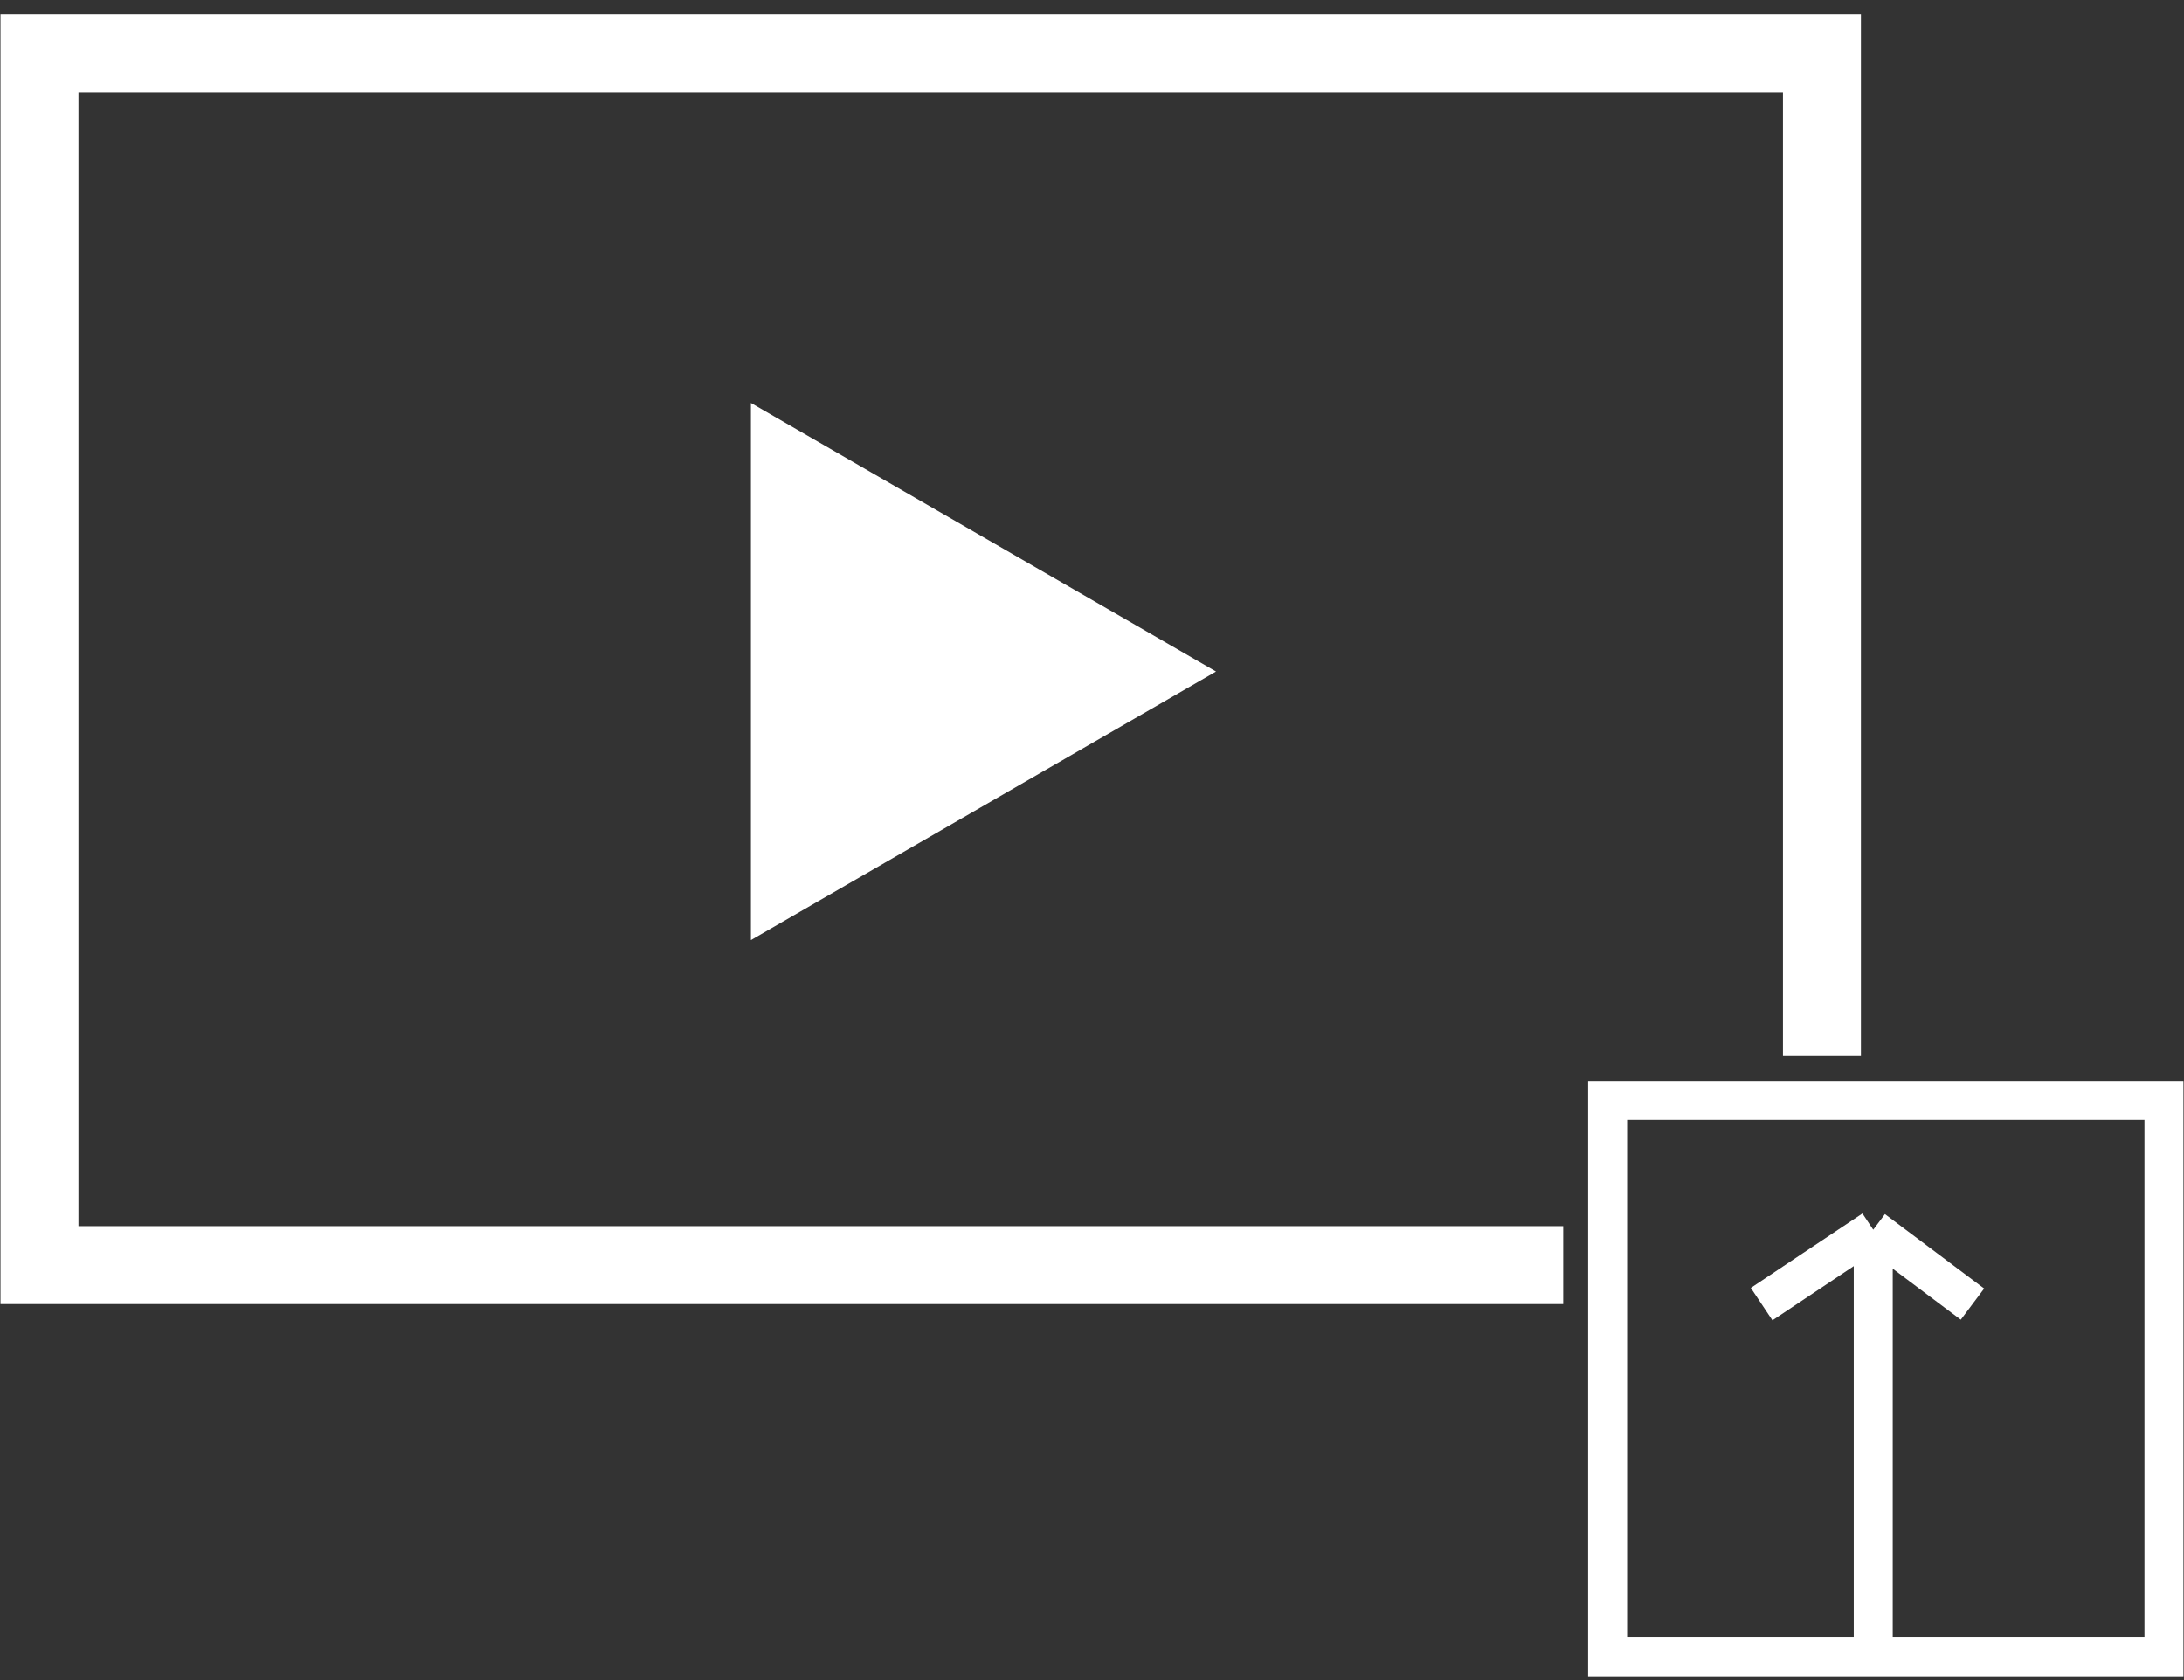 <svg width="104" height="80" viewBox="0 0 104 80" fill="none" xmlns="http://www.w3.org/2000/svg">
<rect x="0" y="0" width="104" height="80" fill="#333333" stroke="none"/>
<path fill-rule="evenodd" clip-rule="evenodd" d="M3.736 4.386H84.903V50.285H88.615V4.386V0.674H84.903H3.736H0.023V4.386V58.385V62.097H3.736H74.438V58.385H3.736V4.386Z" fill="white"/>
<rect x="76.553" y="52.395" width="26.493" height="26.493" stroke="white" stroke-width="1.856"/>
<path d="M57.906 31.976L35.758 44.763L35.758 19.189L57.906 31.976Z" fill="white"/>
<path d="M89.202 58.555L83.887 62.098M89.202 58.555L93.927 62.098M89.202 58.555L89.202 78.635" stroke="white" stroke-width="1.856"/>
</svg>
